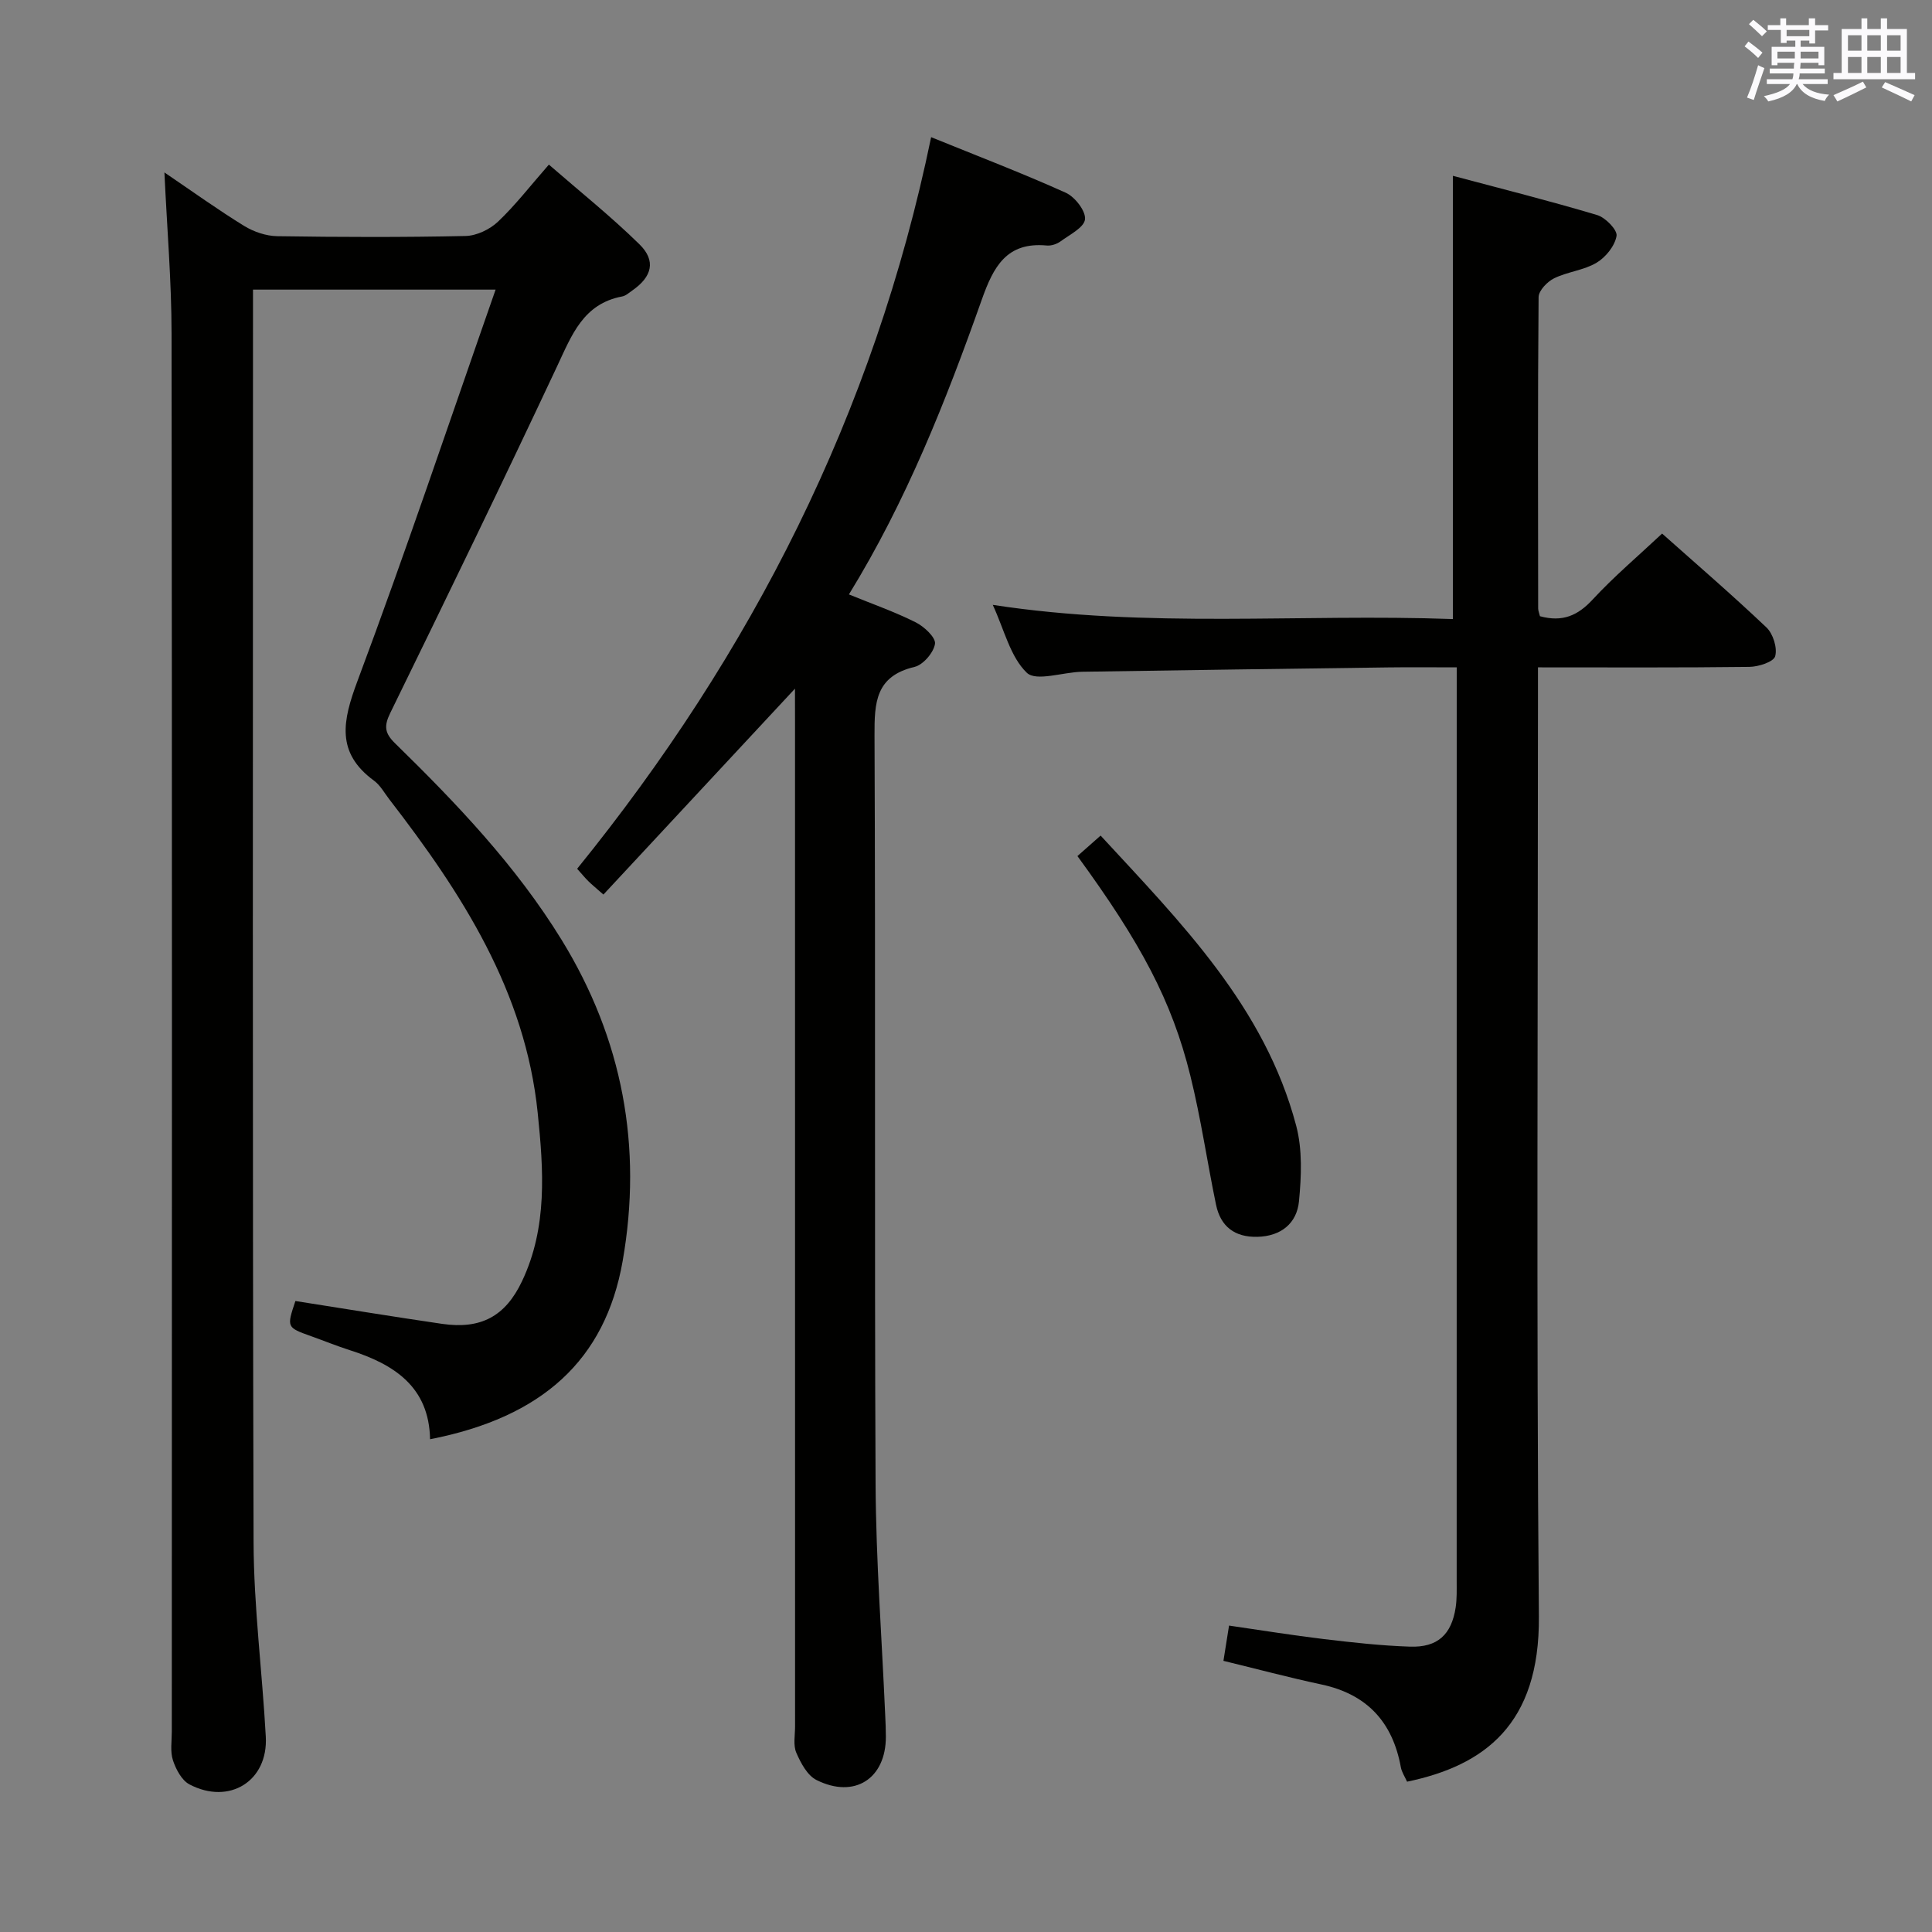 <svg enable-background="new 0 0 400 400" viewBox="0 0 400 400" xmlns="http://www.w3.org/2000/svg"><rect x="0" y="0" width="400" height="400" fill="#808080" stroke="none"/><g fill="#010100"><path d="m34.04 35.7c5.8 3.94 11.03 7.7 16.5 11.07 1.99 1.22 4.54 2.09 6.85 2.13 13 .2 26 .24 38.99-.04 2.29-.05 5.01-1.35 6.71-2.95 3.6-3.41 6.66-7.39 10.55-11.83 6.42 5.58 12.88 10.74 18.75 16.5 3.48 3.41 2.61 6.71-1.45 9.54-.68.47-1.37 1.12-2.14 1.26-8.04 1.52-10.42 7.98-13.43 14.4-11.29 24.06-22.9 47.98-34.58 71.85-1.34 2.73-1.12 4.19 1 6.26 12.76 12.47 25.06 25.37 34.47 40.67 12.64 20.56 16.81 42.87 12.65 66.55-3.61 20.48-16.63 32.33-39.87 36.87-.2-10.87-7.46-15.52-16.61-18.44-2.69-.86-5.31-1.93-7.97-2.88-5.12-1.83-5.13-1.82-3.3-7.3 10.13 1.59 20.24 3.25 30.37 4.73 8 1.16 13.08-1.52 16.54-8.81 5.32-11.18 4.46-23.1 3.26-34.83-2.56-25.19-15.73-45.54-30.72-64.95-1.02-1.32-1.86-2.9-3.15-3.85-7.97-5.83-6.52-12.43-3.45-20.65 9.93-26.56 18.95-53.46 28.6-81.04-17.22 0-33.37 0-50.23 0v5.32c0 84.66-.12 169.32.12 253.99.04 13.44 1.8 26.86 2.53 40.3.5 9.16-7.53 14.2-15.79 9.88-1.61-.84-2.81-3.12-3.43-4.99-.6-1.81-.24-3.96-.24-5.95.02-96.51.07-193.01-.05-289.5-.01-10.78-.93-21.56-1.48-33.31z"/><path d="m318.83 127.58c4.69 1.28 7.86-.15 10.91-3.45 4.39-4.75 9.37-8.96 14.38-13.66 6.85 6.1 14.39 12.59 21.6 19.43 1.38 1.31 2.29 4.23 1.81 5.97-.33 1.17-3.46 2.18-5.35 2.2-14.31.18-28.63.1-43.76.1v6.61c0 63.3-.35 126.61.19 189.91.19 22.38-11.32 30.86-27.29 34.19-.42-.95-1.09-1.93-1.29-2.99-1.7-9.35-6.99-15.11-16.41-17.13-6.78-1.45-13.49-3.24-20.32-4.9.37-2.31.7-4.38 1.16-7.3 6.64.96 13.11 2.01 19.6 2.79 5.93.71 11.89 1.37 17.85 1.57 5.73.2 8.61-2.49 9.47-8.11.27-1.8.21-3.65.21-5.48.01-60.81.01-121.61.01-182.42 0-2.11 0-4.22 0-6.74-5.2 0-9.67-.05-14.14.01-21.14.28-42.27.56-63.41.9-3.94.06-9.51 2.08-11.46.21-3.43-3.3-4.66-8.9-7.05-14.06 32.03 4.93 63.66 1.79 95.27 2.94 0-30.58 0-60.71 0-91.77 9.87 2.63 19.93 5.16 29.85 8.12 1.73.51 4.24 3.1 4.03 4.32-.35 2.07-2.23 4.41-4.13 5.55-2.63 1.57-6 1.86-8.8 3.23-1.41.69-3.2 2.55-3.21 3.9-.19 21.49-.12 42.98-.09 64.47.01.48.22.96.37 1.59z"/><path d="m164.59 142.58c-13.49 14.5-26.47 28.45-39.66 42.63-1.7-1.5-2.44-2.1-3.12-2.77-.69-.69-1.31-1.44-2.32-2.57 36.07-44.51 61.46-94.2 73.29-151.47 9.68 3.93 18.89 7.46 27.87 11.5 1.89.85 4.17 3.78 3.99 5.5-.18 1.71-3.19 3.19-5.09 4.59-.76.55-1.91.93-2.83.84-8.33-.78-11.04 4.4-13.46 11.23-7.43 20.98-15.61 41.68-27.5 61.01 4.87 1.99 9.49 3.6 13.83 5.78 1.75.87 4.19 3.16 3.99 4.45-.28 1.82-2.46 4.36-4.25 4.78-8.06 1.91-8.3 7.36-8.27 14.19.23 51.64-.03 103.29.22 154.94.08 15.95 1.3 31.9 1.99 47.84.07 1.5.14 3 .14 4.49.02 8.69-6.47 12.93-14.35 9-1.9-.94-3.27-3.52-4.19-5.65-.68-1.56-.26-3.61-.26-5.44-.01-69.47-.01-138.94-.01-208.42-.01-1.94-.01-3.91-.01-6.45z"/><path d="m223.07 177.24c1.45-1.28 2.93-2.58 4.8-4.24 16.66 18.05 33.98 35.45 40.49 60.06 1.31 4.94 1.08 10.48.58 15.65-.44 4.56-3.71 7.24-8.6 7.36-4.69.12-7.63-2.12-8.57-6.63-1.85-8.91-3.14-17.94-5.33-26.76-3.82-15.46-10.24-27.45-23.37-45.44z"/></g><path d="m361.2 9.6.8-1c.9.7 1.9 1.4 2.9 2.3l-.9 1.1c-1-1-2-1.8-2.8-2.4zm.5 10.6c.9-2.1 1.6-4.3 2.3-6.7.4.2.8.4 1.3.6-.7 2.1-1.5 4.3-2.2 6.6zm.4-15.2.9-.9c1 .8 2 1.6 2.8 2.4l-1 1c-.9-.9-1.8-1.7-2.7-2.5zm12.5-1.2h1.2v1.4h2.7v1.1h-2.7v2.7h-1.2v-.6h-1.8v1.3h4.9v3.8h-1.2v-.5h-3.7c0 .4-.1.9-.1 1.2h5.1v1h-5.2c0 .5-.1.9-.2 1.2h6v1h-5.2c1.1 1.3 2.9 2 5.5 2.2-.4.4-.7.8-.9 1.3-2.9-.5-4.8-1.6-5.7-3.5h-.1c-.8 1.7-2.7 2.9-5.9 3.6-.2-.4-.6-.8-.9-1.1 2.8-.6 4.6-1.4 5.4-2.5h-4.8v-1h5.3c.1-.3.2-.7.2-1.2h-4.9v-1h5c0-.4 0-.8.1-1.2h-3.5v.5h-1.2v-3.8h4.9v-1.3h-1.8v.5h-1.2v-2.7h-2.7v-1h2.6v-1.4h1.2v1.4h4.7v-1.4zm-6.6 8.3h3.6c0-.4 0-.9 0-1.4h-3.6zm1.9-4.6h4.7v-1.3h-4.7zm6.6 3.2h-3.7v1.4h3.7z" fill="#fbfafc"/><path d="m385.3 3.8h1.3v2.2h2.8v-2.2h1.3v2.2h4.1v9.1h1.7v1.3h-16.9v-1.3h1.7v-9.1h4.1v-2.2zm.4 13.1.7 1.2c-1.8.9-3.8 1.9-6 2.9-.2-.4-.5-.8-.8-1.3 2.3-1 4.3-1.9 6.1-2.8zm-3.1-6.4h2.8v-3.2h-2.8zm0 4.6h2.8v-3.3h-2.8zm4-4.6h2.8v-3.2h-2.8zm0 4.6h2.8v-3.3h-2.8zm3.7 1.9c2.1.9 4.1 1.8 6.1 2.7l-.7 1.3c-2.2-1.1-4.2-2-6.1-2.9zm3.2-9.7h-2.8v3.2h2.8zm-2.8 7.8h2.8v-3.3h-2.8z" fill="#fbfafc"/></svg>